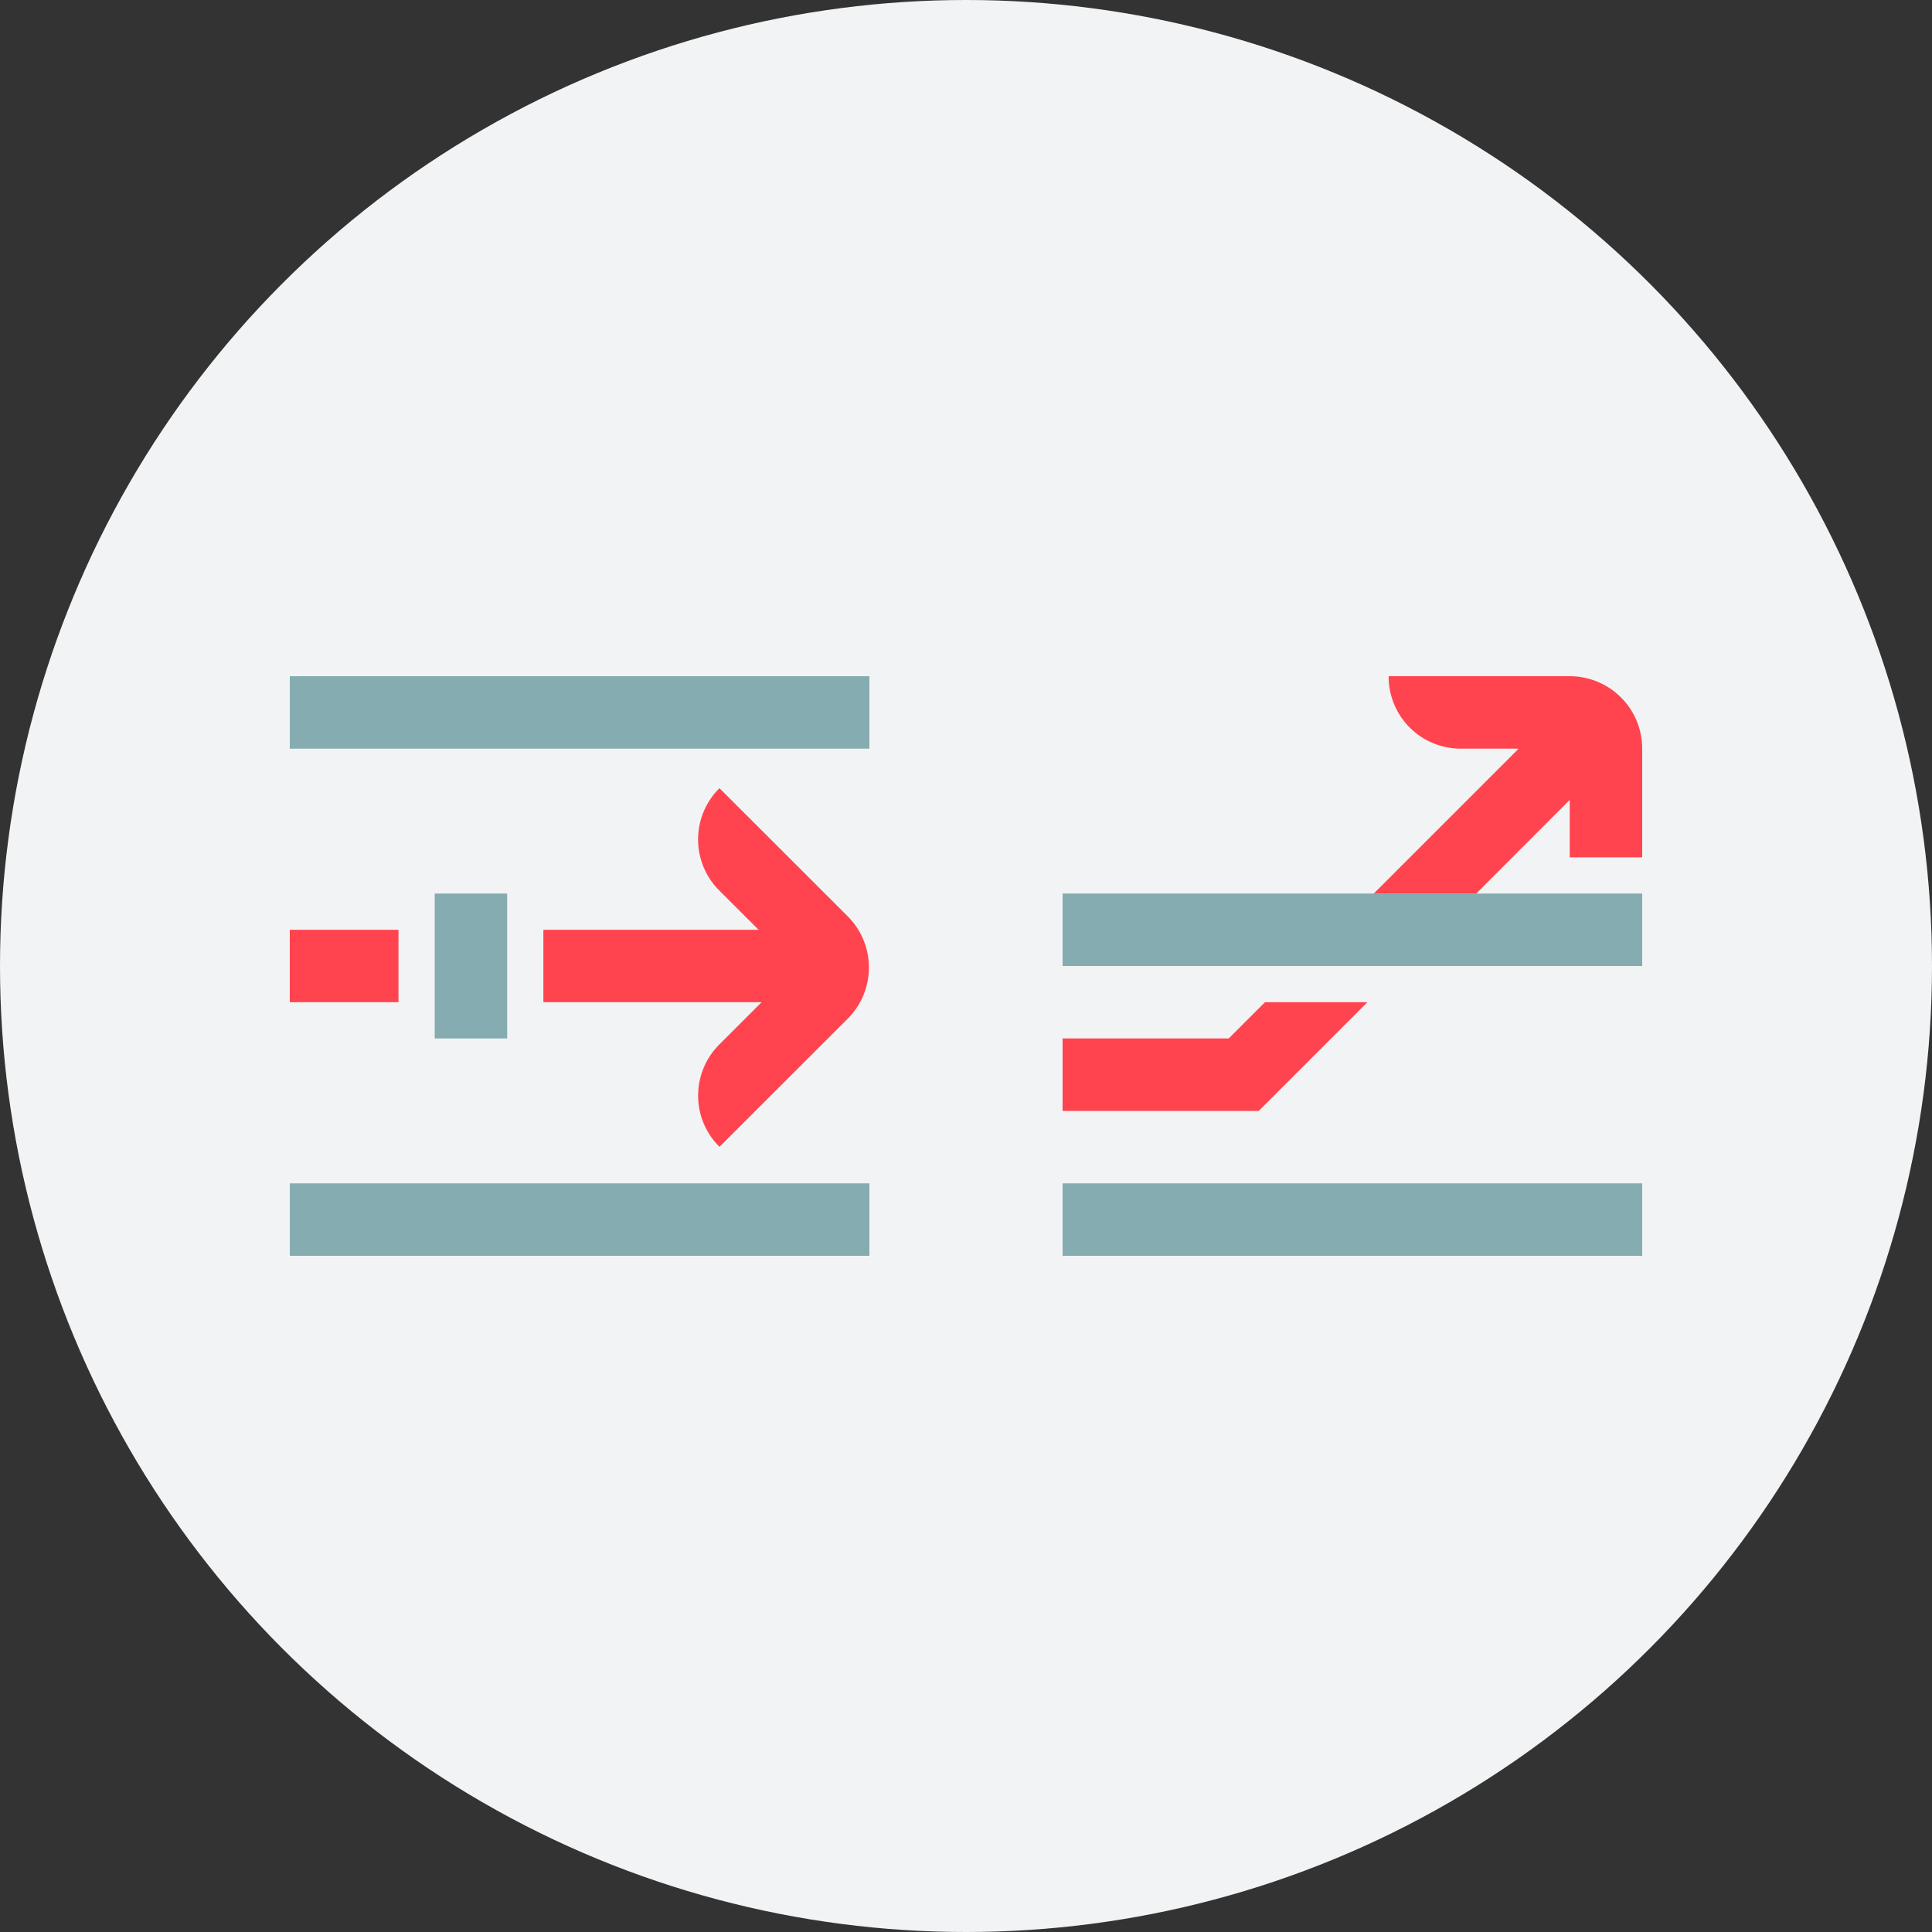 <svg xmlns="http://www.w3.org/2000/svg" width="80" height="80"><rect width="100%" height="100%" fill="#333333" stroke="none"/><g fill="none" fill-rule="evenodd"><circle cx="40" cy="40" r="40" fill="#F2F3F4"/><g fill-rule="nonzero"><path fill="#85ACB0" d="M68 49v3H44v-3h24zm0-12v3H44v-3h24z"/><path fill="#FF444F" d="m56.621 41.5-4.5 4.5H44v-3h6.879l1.5-1.5h4.242zM65 28a3 3 0 0 1 3 3v4.5h-3v-2.379L61.127 37h-4.242l6-6h-2.4a2.984 2.984 0 0 1-2.985-2.985V28H65z"/></g><g fill-rule="nonzero"><path fill="#85ACB0" d="M36 49v3H12v-3h24zM21 37v6h-3v-6h3zm15-9v3H12v-3h24z"/><path fill="#FF444F" d="m29.793 32.638 5.307 5.303a2.997 2.997 0 0 1 0 4.243l-5.307 5.303-.012-.011a2.986 2.986 0 0 1 0-4.221l1.755-1.755H22.5v-3h8.912l-1.632-1.63a2.986 2.986 0 0 1 0-4.221l.012-.011zM16.5 38.5v3H12v-3h4.5z"/></g></g></svg>